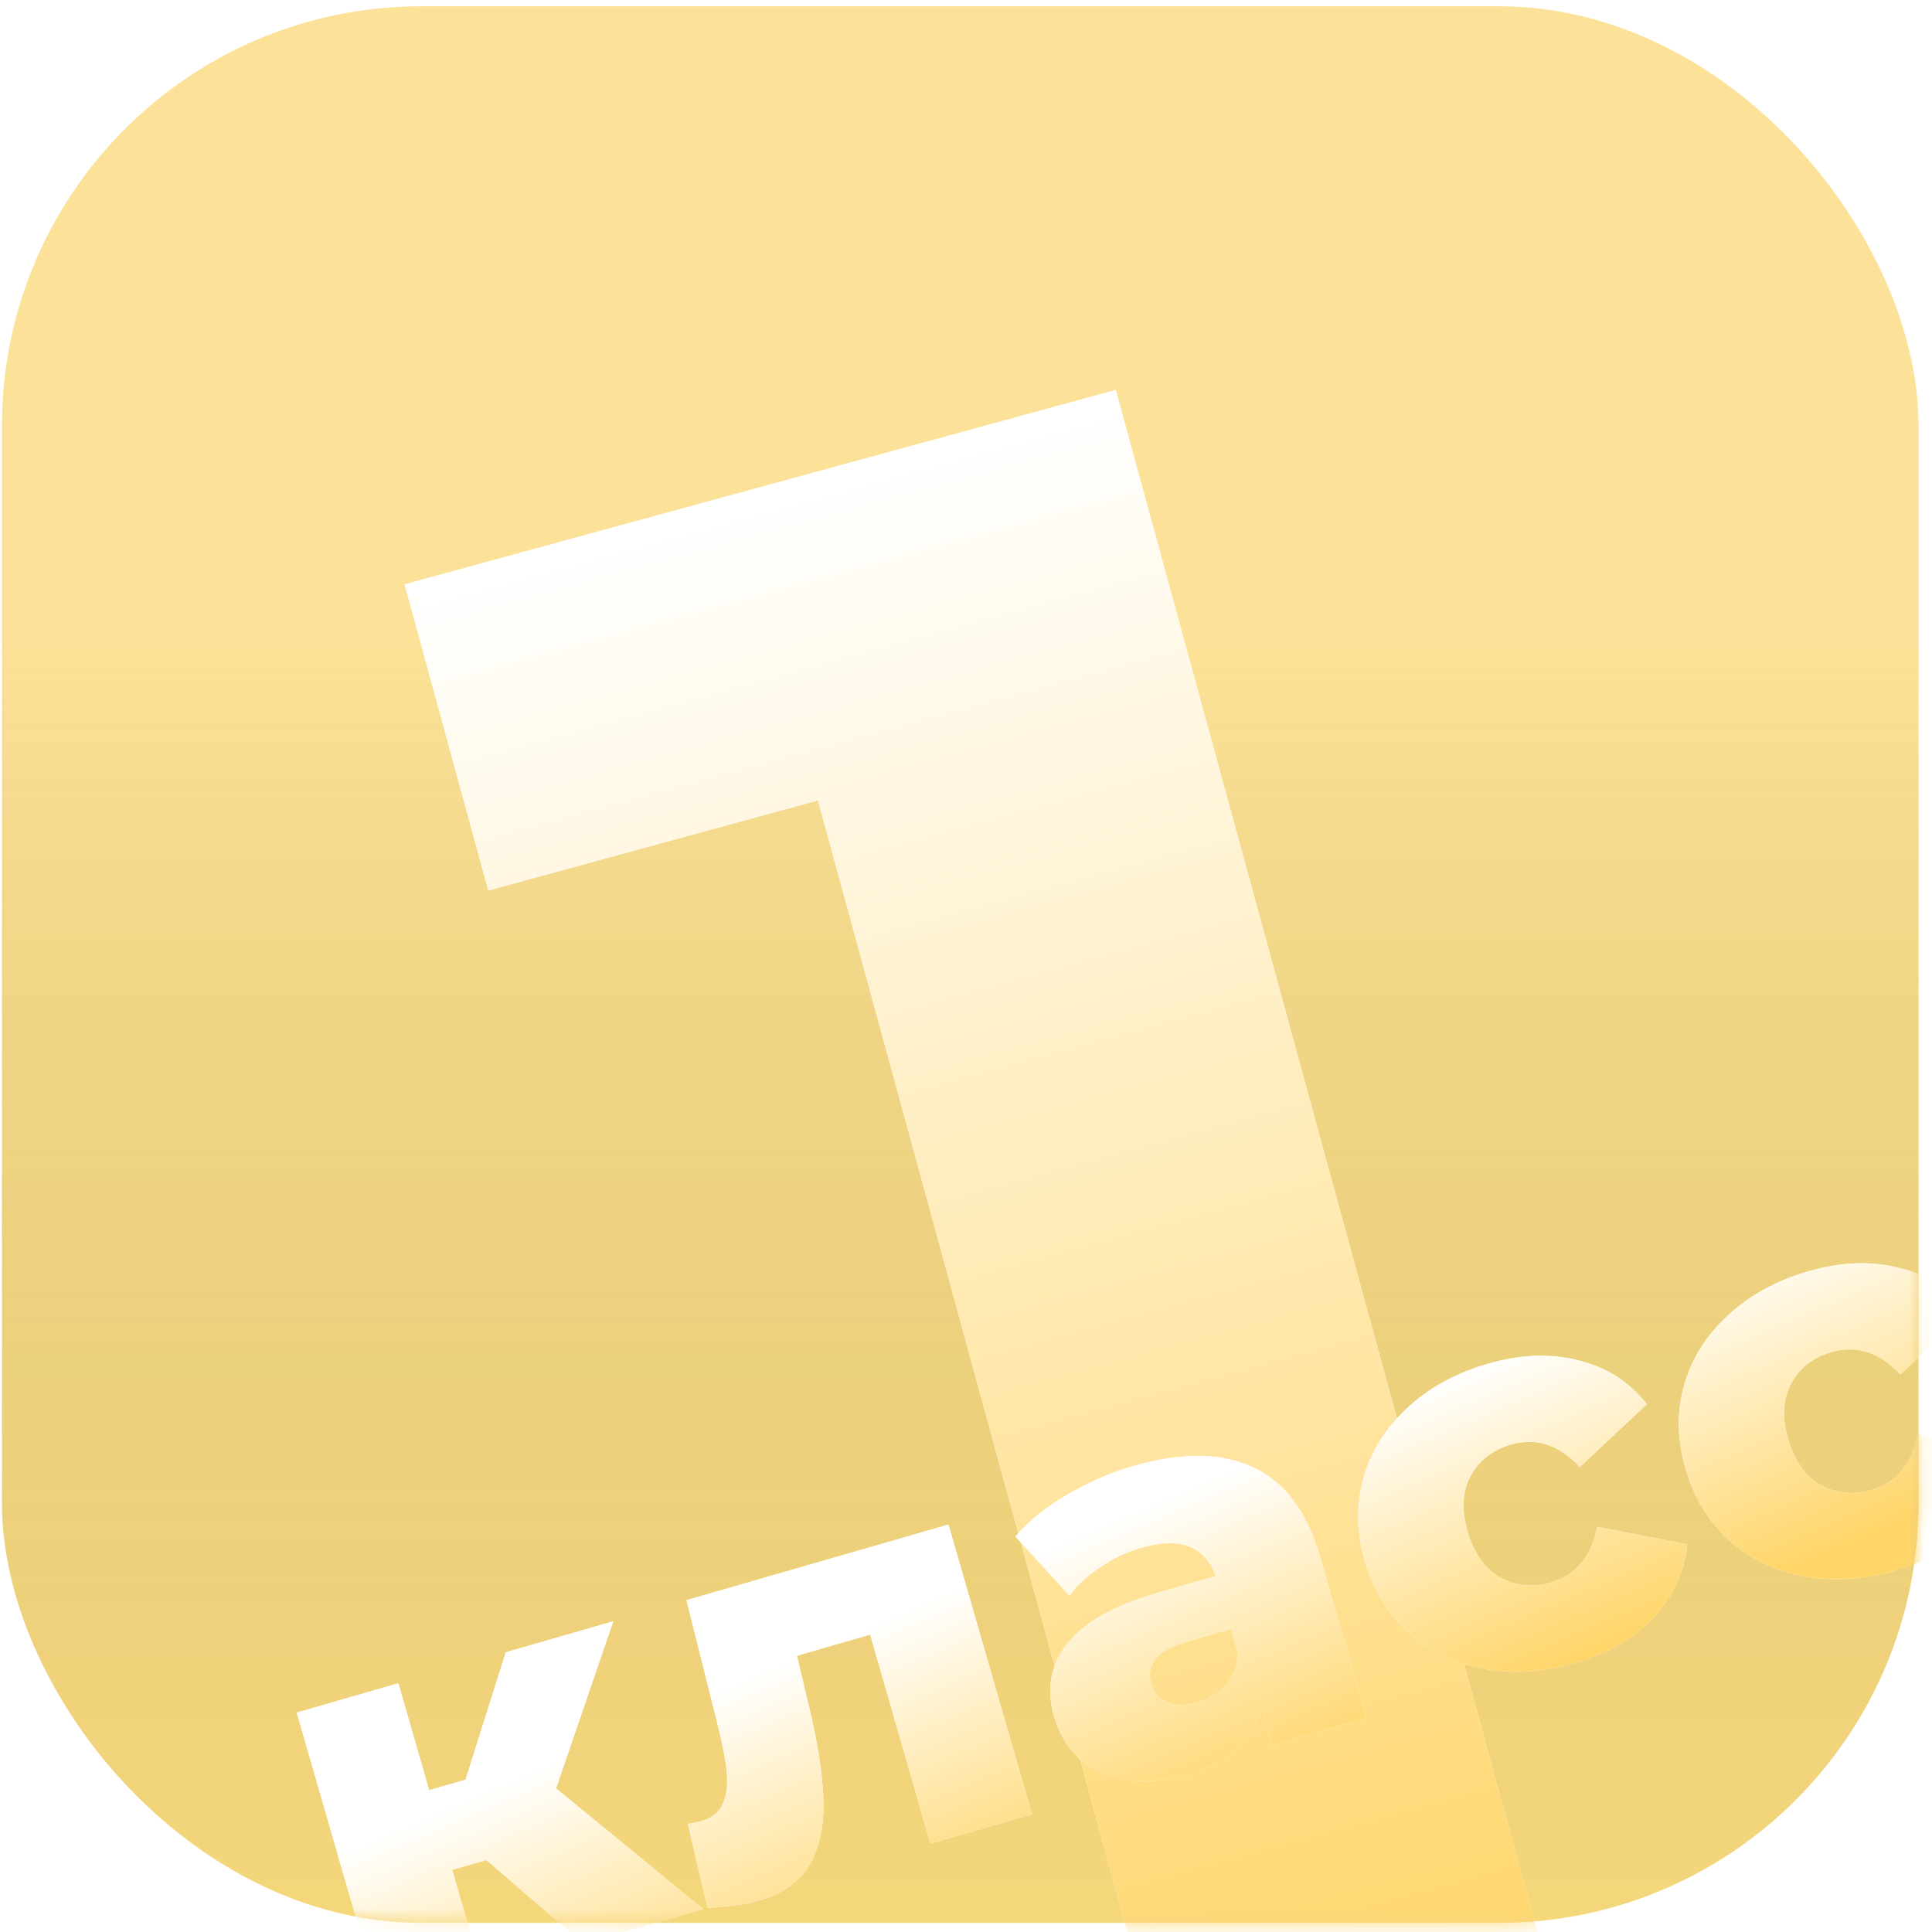 <svg width="125" height="125" viewBox="0 0 125 125" fill="none" xmlns="http://www.w3.org/2000/svg">
<g filter="url(#filter0_ii)">
<rect x="0.127" y="0.409" width="124" height="124" rx="27.134" fill="url(#paint0_linear)"/>
<rect x="0.127" y="0.409" width="124" height="124" rx="27.134" fill="url(#paint1_linear)" fill-opacity="0.2" style="mix-blend-mode:soft-light"/>
</g>
<mask id="mask0" mask-type="alpha" maskUnits="userSpaceOnUse" x="0" y="0" width="125" height="125">
<rect x="0.127" y="0.409" width="124" height="124" rx="27.134" fill="url(#paint2_linear)"/>
<rect x="0.127" y="0.409" width="124" height="124" rx="27.134" fill="url(#paint3_linear)" fill-opacity="0.2"/>
</mask>
<g mask="url(#mask0)">
<g filter="url(#filter1_di)">
<path d="M67.919 19.294L97.072 125.937L72.391 132.684L48.653 45.846L27.324 51.676L21.91 31.871L67.919 19.294Z" fill="white"/>
<path d="M67.919 19.294L97.072 125.937L72.391 132.684L48.653 45.846L27.324 51.676L21.91 31.871L67.919 19.294Z" fill="url(#paint4_linear)"/>
</g>
<g filter="url(#filter2_di)">
<path d="M31.198 114.403L28.985 115.042L30.911 121.717L24.339 123.613L18.93 104.866L25.502 102.97L27.498 109.888L29.85 109.209L32.455 100.964L39.407 98.959L35.706 109.768L45.231 117.586L37.483 119.821L31.198 114.403ZM61.095 92.702L66.503 111.45L59.931 113.345L56.029 99.821L51.291 101.188L51.98 104.099C52.593 106.57 52.933 108.657 53 110.362C53.067 112.066 52.781 113.497 52.141 114.656C51.494 115.792 50.387 116.586 48.819 117.038C48.012 117.271 46.908 117.427 45.507 117.507L44.237 112.065C44.666 111.992 44.949 111.935 45.087 111.895C45.802 111.689 46.278 111.302 46.513 110.734C46.749 110.167 46.827 109.482 46.745 108.681C46.658 107.858 46.451 106.793 46.124 105.489L44.146 97.592L61.095 92.702ZM73.066 88.911C76.179 88.013 78.76 88.043 80.81 89C82.853 89.935 84.297 91.866 85.142 94.795L88.145 105.206L82.023 106.972L81.324 104.551C80.904 106.646 79.322 108.089 76.578 108.88C75.126 109.299 73.796 109.408 72.588 109.207C71.381 109.006 70.378 108.558 69.579 107.865C68.795 107.141 68.244 106.226 67.925 105.119C67.413 103.344 67.697 101.776 68.778 100.415C69.853 99.031 71.808 97.929 74.644 97.111L78.38 96.034C77.693 94.084 76.081 93.475 73.544 94.206C72.645 94.466 71.777 94.878 70.941 95.444C70.099 95.987 69.428 96.605 68.928 97.299L65.427 93.475C66.266 92.484 67.369 91.591 68.739 90.797C70.124 89.972 71.567 89.344 73.066 88.911ZM77.214 104.201C77.975 103.981 78.591 103.604 79.061 103.068C79.531 102.533 79.789 101.872 79.837 101.084L79.368 99.458L76.531 100.276C74.618 100.828 73.844 101.738 74.209 103.007C74.376 103.583 74.728 103.981 75.266 104.201C75.804 104.42 76.453 104.42 77.214 104.201ZM101.597 101.663C99.522 102.261 97.546 102.382 95.669 102.024C93.792 101.666 92.18 100.882 90.832 99.673C89.507 98.456 88.575 96.914 88.036 95.046C87.497 93.179 87.468 91.389 87.948 89.676C88.444 87.934 89.395 86.424 90.799 85.144C92.197 83.842 93.934 82.891 96.009 82.293C98.13 81.681 100.097 81.613 101.908 82.09C103.712 82.543 105.17 83.484 106.282 84.912L101.945 88.973C100.606 87.536 99.118 87.053 97.481 87.526C96.305 87.865 95.438 88.54 94.88 89.55C94.346 90.553 94.278 91.747 94.677 93.131C95.083 94.537 95.782 95.534 96.776 96.122C97.787 96.68 98.88 96.789 100.056 96.45C101.693 95.977 102.695 94.776 103.063 92.847L108.896 93.974C108.716 95.775 107.986 97.359 106.708 98.727C105.422 100.072 103.718 101.051 101.597 101.663ZM122.337 95.68C120.262 96.278 118.286 96.399 116.409 96.041C114.532 95.683 112.92 94.899 111.572 93.69C110.247 92.473 109.315 90.931 108.776 89.063C108.237 87.195 108.208 85.405 108.688 83.693C109.185 81.951 110.135 80.441 111.54 79.161C112.937 77.859 114.674 76.908 116.749 76.309C118.871 75.698 120.837 75.63 122.648 76.106C124.452 76.56 125.91 77.501 127.022 78.929L122.685 82.99C121.347 81.553 119.859 81.07 118.221 81.543C117.045 81.882 116.178 82.556 115.621 83.567C115.086 84.57 115.018 85.764 115.417 87.147C115.823 88.554 116.523 89.551 117.516 90.139C118.527 90.697 119.62 90.806 120.796 90.466C122.433 89.994 123.435 88.793 123.803 86.864L129.636 87.991C129.456 89.792 128.727 91.376 127.448 92.744C126.162 94.089 124.459 95.068 122.337 95.68Z" fill="white"/>
<path d="M31.198 114.403L28.985 115.042L30.911 121.717L24.339 123.613L18.93 104.866L25.502 102.97L27.498 109.888L29.85 109.209L32.455 100.964L39.407 98.959L35.706 109.768L45.231 117.586L37.483 119.821L31.198 114.403ZM61.095 92.702L66.503 111.45L59.931 113.345L56.029 99.821L51.291 101.188L51.98 104.099C52.593 106.57 52.933 108.657 53 110.362C53.067 112.066 52.781 113.497 52.141 114.656C51.494 115.792 50.387 116.586 48.819 117.038C48.012 117.271 46.908 117.427 45.507 117.507L44.237 112.065C44.666 111.992 44.949 111.935 45.087 111.895C45.802 111.689 46.278 111.302 46.513 110.734C46.749 110.167 46.827 109.482 46.745 108.681C46.658 107.858 46.451 106.793 46.124 105.489L44.146 97.592L61.095 92.702ZM73.066 88.911C76.179 88.013 78.76 88.043 80.81 89C82.853 89.935 84.297 91.866 85.142 94.795L88.145 105.206L82.023 106.972L81.324 104.551C80.904 106.646 79.322 108.089 76.578 108.88C75.126 109.299 73.796 109.408 72.588 109.207C71.381 109.006 70.378 108.558 69.579 107.865C68.795 107.141 68.244 106.226 67.925 105.119C67.413 103.344 67.697 101.776 68.778 100.415C69.853 99.031 71.808 97.929 74.644 97.111L78.38 96.034C77.693 94.084 76.081 93.475 73.544 94.206C72.645 94.466 71.777 94.878 70.941 95.444C70.099 95.987 69.428 96.605 68.928 97.299L65.427 93.475C66.266 92.484 67.369 91.591 68.739 90.797C70.124 89.972 71.567 89.344 73.066 88.911ZM77.214 104.201C77.975 103.981 78.591 103.604 79.061 103.068C79.531 102.533 79.789 101.872 79.837 101.084L79.368 99.458L76.531 100.276C74.618 100.828 73.844 101.738 74.209 103.007C74.376 103.583 74.728 103.981 75.266 104.201C75.804 104.42 76.453 104.42 77.214 104.201ZM101.597 101.663C99.522 102.261 97.546 102.382 95.669 102.024C93.792 101.666 92.18 100.882 90.832 99.673C89.507 98.456 88.575 96.914 88.036 95.046C87.497 93.179 87.468 91.389 87.948 89.676C88.444 87.934 89.395 86.424 90.799 85.144C92.197 83.842 93.934 82.891 96.009 82.293C98.13 81.681 100.097 81.613 101.908 82.09C103.712 82.543 105.17 83.484 106.282 84.912L101.945 88.973C100.606 87.536 99.118 87.053 97.481 87.526C96.305 87.865 95.438 88.54 94.88 89.55C94.346 90.553 94.278 91.747 94.677 93.131C95.083 94.537 95.782 95.534 96.776 96.122C97.787 96.68 98.88 96.789 100.056 96.45C101.693 95.977 102.695 94.776 103.063 92.847L108.896 93.974C108.716 95.775 107.986 97.359 106.708 98.727C105.422 100.072 103.718 101.051 101.597 101.663ZM122.337 95.68C120.262 96.278 118.286 96.399 116.409 96.041C114.532 95.683 112.92 94.899 111.572 93.69C110.247 92.473 109.315 90.931 108.776 89.063C108.237 87.195 108.208 85.405 108.688 83.693C109.185 81.951 110.135 80.441 111.54 79.161C112.937 77.859 114.674 76.908 116.749 76.309C118.871 75.698 120.837 75.63 122.648 76.106C124.452 76.56 125.91 77.501 127.022 78.929L122.685 82.99C121.347 81.553 119.859 81.07 118.221 81.543C117.045 81.882 116.178 82.556 115.621 83.567C115.086 84.57 115.018 85.764 115.417 87.147C115.823 88.554 116.523 89.551 117.516 90.139C118.527 90.697 119.62 90.806 120.796 90.466C122.433 89.994 123.435 88.793 123.803 86.864L129.636 87.991C129.456 89.792 128.727 91.376 127.448 92.744C126.162 94.089 124.459 95.068 122.337 95.68Z" fill="url(#paint5_linear)"/>
</g>
</g>
<defs>
<filter id="filter0_ii" x="-0.847" y="-0.565" width="125.948" height="125.948" filterUnits="userSpaceOnUse" color-interpolation-filters="sRGB">
<feFlood flood-opacity="0" result="BackgroundImageFix"/>
<feBlend mode="normal" in="SourceGraphic" in2="BackgroundImageFix" result="shape"/>
<feColorMatrix in="SourceAlpha" type="matrix" values="0 0 0 0 0 0 0 0 0 0 0 0 0 0 0 0 0 0 127 0" result="hardAlpha"/>
<feOffset dx="0.974" dy="0.974"/>
<feGaussianBlur stdDeviation="0.487"/>
<feComposite in2="hardAlpha" operator="arithmetic" k2="-1" k3="1"/>
<feColorMatrix type="matrix" values="0 0 0 0 1 0 0 0 0 1 0 0 0 0 1 0 0 0 0.2 0"/>
<feBlend mode="normal" in2="shape" result="effect1_innerShadow"/>
<feColorMatrix in="SourceAlpha" type="matrix" values="0 0 0 0 0 0 0 0 0 0 0 0 0 0 0 0 0 0 127 0" result="hardAlpha"/>
<feOffset dx="-0.974" dy="-0.974"/>
<feGaussianBlur stdDeviation="0.487"/>
<feComposite in2="hardAlpha" operator="arithmetic" k2="-1" k3="1"/>
<feColorMatrix type="matrix" values="0 0 0 0 0 0 0 0 0 0 0 0 0 0 0 0 0 0 0.05 0"/>
<feBlend mode="normal" in2="effect1_innerShadow" result="effect2_innerShadow"/>
</filter>
<filter id="filter1_di" x="11.023" y="14.345" width="96.935" height="135.164" filterUnits="userSpaceOnUse" color-interpolation-filters="sRGB">
<feFlood flood-opacity="0" result="BackgroundImageFix"/>
<feColorMatrix in="SourceAlpha" type="matrix" values="0 0 0 0 0 0 0 0 0 0 0 0 0 0 0 0 0 0 127 0"/>
<feOffset dy="5.938"/>
<feGaussianBlur stdDeviation="5.443"/>
<feColorMatrix type="matrix" values="0 0 0 0 0.95 0 0 0 0 0.686 0 0 0 0 0 0 0 0 1 0"/>
<feBlend mode="normal" in2="BackgroundImageFix" result="effect1_dropShadow"/>
<feBlend mode="normal" in="SourceGraphic" in2="effect1_dropShadow" result="shape"/>
<feColorMatrix in="SourceAlpha" type="matrix" values="0 0 0 0 0 0 0 0 0 0 0 0 0 0 0 0 0 0 127 0" result="hardAlpha"/>
<feOffset dx="4.269"/>
<feGaussianBlur stdDeviation="2.474"/>
<feComposite in2="hardAlpha" operator="arithmetic" k2="-1" k3="1"/>
<feColorMatrix type="matrix" values="0 0 0 0 1 0 0 0 0 0.884 0 0 0 0 0.583 0 0 0 1 0"/>
<feBlend mode="normal" in2="shape" result="effect2_innerShadow"/>
</filter>
<filter id="filter2_di" x="8.044" y="70.845" width="132.479" height="69.593" filterUnits="userSpaceOnUse" color-interpolation-filters="sRGB">
<feFlood flood-opacity="0" result="BackgroundImageFix"/>
<feColorMatrix in="SourceAlpha" type="matrix" values="0 0 0 0 0 0 0 0 0 0 0 0 0 0 0 0 0 0 127 0"/>
<feOffset dy="5.938"/>
<feGaussianBlur stdDeviation="5.443"/>
<feColorMatrix type="matrix" values="0 0 0 0 0.95 0 0 0 0 0.686 0 0 0 0 0 0 0 0 1 0"/>
<feBlend mode="normal" in2="BackgroundImageFix" result="effect1_dropShadow"/>
<feBlend mode="normal" in="SourceGraphic" in2="effect1_dropShadow" result="shape"/>
<feColorMatrix in="SourceAlpha" type="matrix" values="0 0 0 0 0 0 0 0 0 0 0 0 0 0 0 0 0 0 127 0" result="hardAlpha"/>
<feOffset dx="0.27"/>
<feGaussianBlur stdDeviation="0.975"/>
<feComposite in2="hardAlpha" operator="arithmetic" k2="-1" k3="1"/>
<feColorMatrix type="matrix" values="0 0 0 0 1 0 0 0 0 0.884 0 0 0 0 0.583 0 0 0 1 0"/>
<feBlend mode="normal" in2="shape" result="effect2_innerShadow"/>
</filter>
<linearGradient id="paint0_linear" x1="62.127" y1="0.409" x2="62.127" y2="124.409" gradientUnits="userSpaceOnUse">
<stop stop-color="#FADB7E"/>
<stop offset="1" stop-color="#FADB7E"/>
</linearGradient>
<linearGradient id="paint1_linear" x1="62.127" y1="0.409" x2="62.127" y2="124.409" gradientUnits="userSpaceOnUse">
<stop offset="0.328" stop-color="white"/>
<stop offset="1" stop-opacity="0.1"/>
</linearGradient>
<linearGradient id="paint2_linear" x1="62.127" y1="0.409" x2="62.127" y2="124.409" gradientUnits="userSpaceOnUse">
<stop stop-color="#FADB7E"/>
<stop offset="1" stop-color="#FADB7E"/>
</linearGradient>
<linearGradient id="paint3_linear" x1="62.127" y1="0.409" x2="62.127" y2="124.409" gradientUnits="userSpaceOnUse">
<stop offset="0.328" stop-color="white"/>
<stop offset="1" stop-opacity="0.1"/>
</linearGradient>
<linearGradient id="paint4_linear" x1="50.988" y1="24.499" x2="79.317" y2="128.128" gradientUnits="userSpaceOnUse">
<stop stop-color="white"/>
<stop offset="1" stop-color="#FFD568"/>
</linearGradient>
<linearGradient id="paint5_linear" x1="65.938" y1="94.877" x2="74.039" y2="113.642" gradientUnits="userSpaceOnUse">
<stop stop-color="white"/>
<stop offset="1" stop-color="#FFD568"/>
</linearGradient>
</defs>
</svg>
